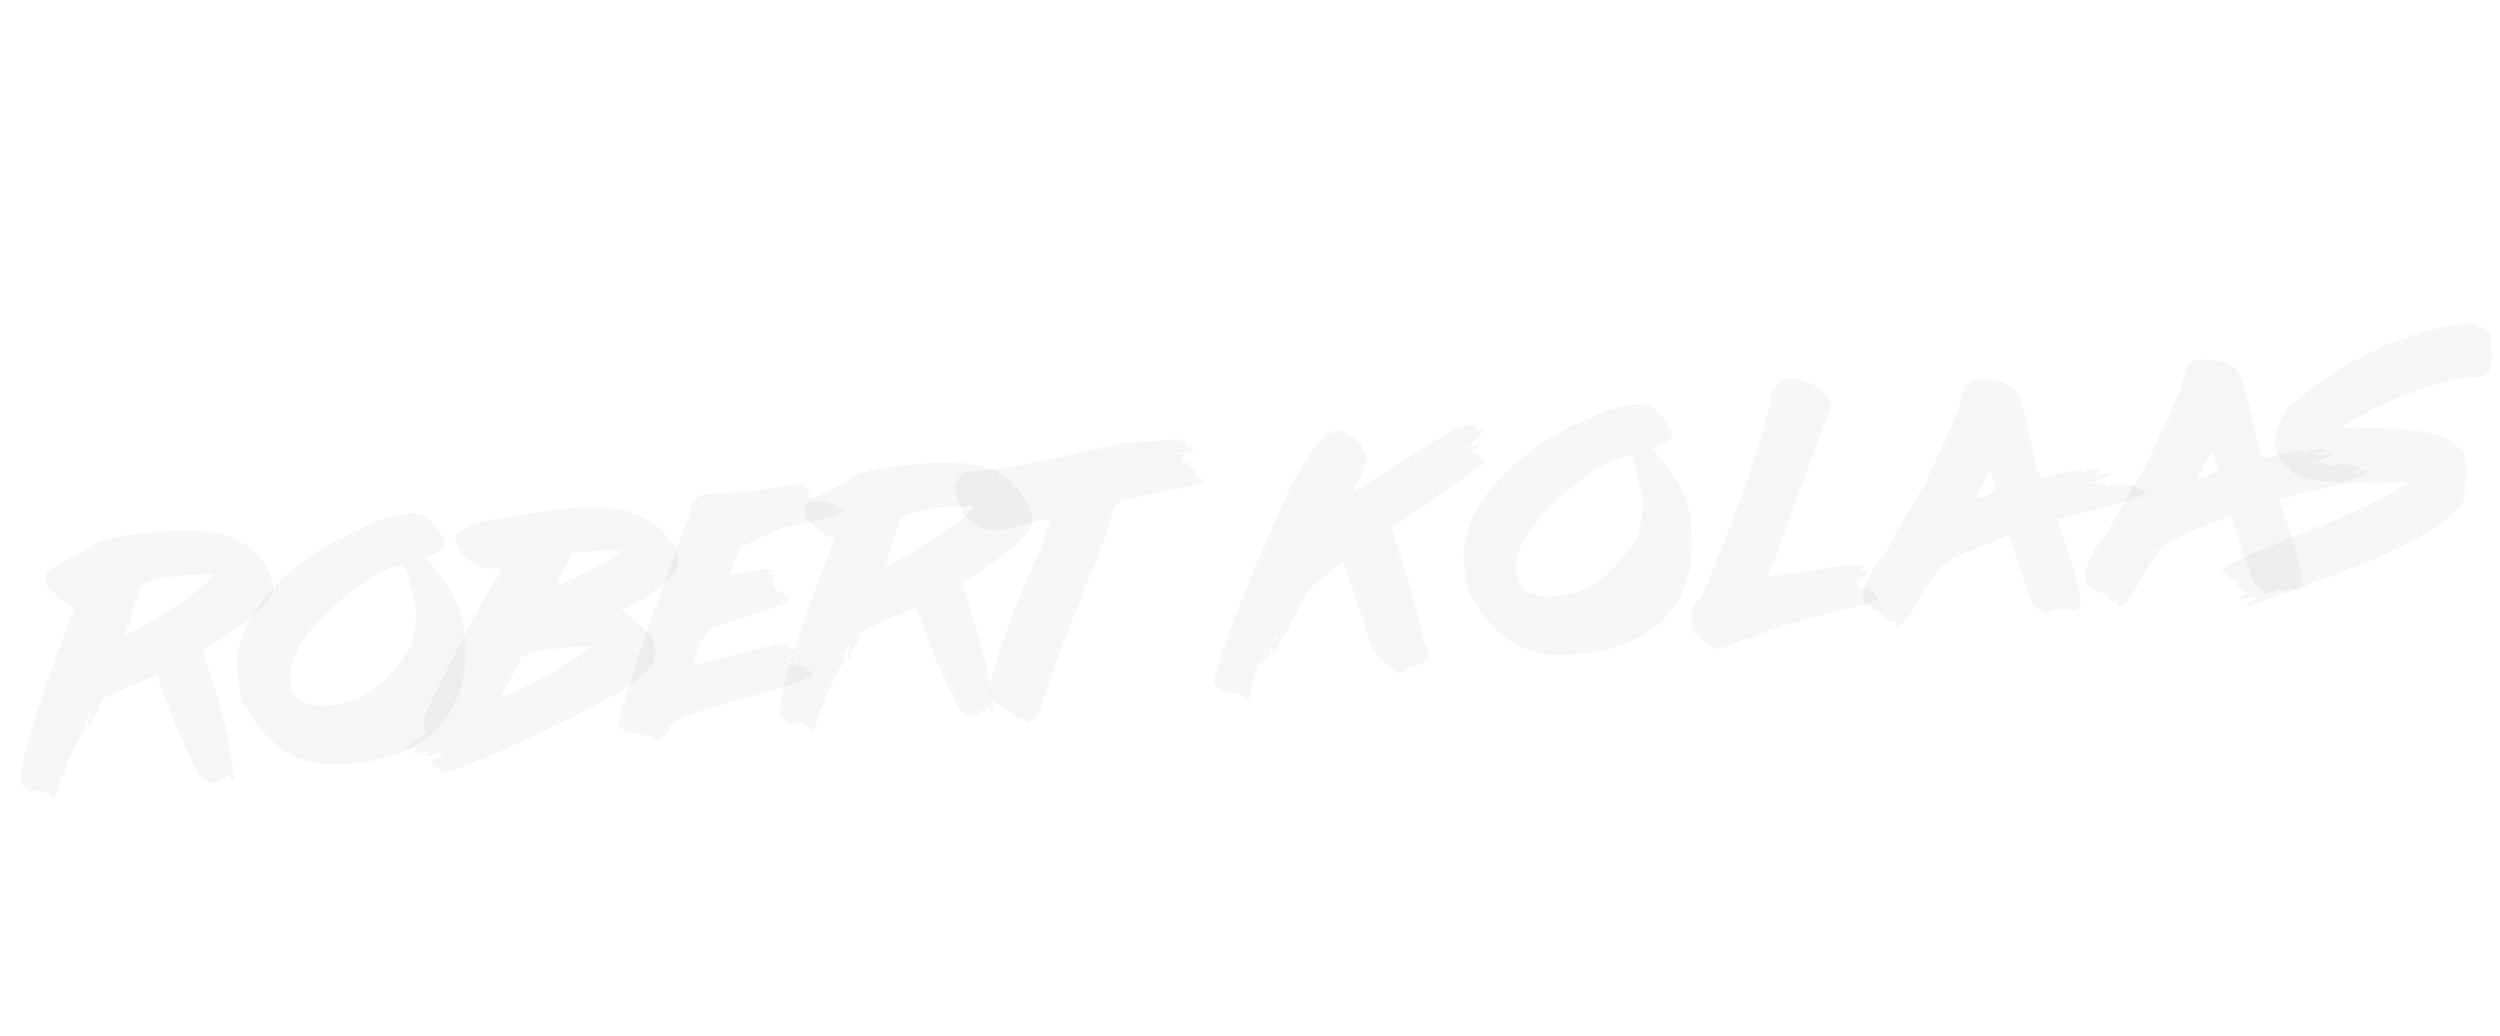 <?xml version="1.0" encoding="UTF-8" standalone="no"?>
<!-- Created with Inkscape (http://www.inkscape.org/) -->

<svg
   xmlns:osb="http://www.openswatchbook.org/uri/2009/osb"
   xmlns:dc="http://purl.org/dc/elements/1.1/"
   xmlns:cc="http://creativecommons.org/ns#"
   xmlns:rdf="http://www.w3.org/1999/02/22-rdf-syntax-ns#"
   xmlns:svg="http://www.w3.org/2000/svg"
   xmlns="http://www.w3.org/2000/svg"
   xmlns:xlink="http://www.w3.org/1999/xlink"
   xmlns:sodipodi="http://sodipodi.sourceforge.net/DTD/sodipodi-0.dtd"
   xmlns:inkscape="http://www.inkscape.org/namespaces/inkscape"
   sodipodi:docname="logo.svg"
   inkscape:version="0.92.3 (2405546, 2018-03-11)"
   id="svg8"
   version="1.1"
   viewBox="0 0 193 80"
   height="80mm"
   width="193mm">
  <defs
     id="defs2">
    <linearGradient
       inkscape:collect="always"
       id="linearGradient5992">
      <stop
         style="stop-color:#f3c545;stop-opacity:1;"
         offset="0"
         id="stop5988" />
      <stop
         style="stop-color:#f3c545;stop-opacity:0;"
         offset="1"
         id="stop5990" />
    </linearGradient>
    <linearGradient
       id="linearGradient4550"
       osb:paint="solid">
      <stop
         style="stop-color:#f3c545;stop-opacity:1;"
         offset="0"
         id="stop4548" />
    </linearGradient>
    <radialGradient
       inkscape:collect="always"
       xlink:href="#linearGradient5992"
       id="radialGradient5994"
       cx="73.451"
       cy="268.144"
       fx="73.451"
       fy="268.144"
       r="96.604"
       gradientTransform="matrix(1,0,0,0.111,0,238.426)"
       gradientUnits="userSpaceOnUse" />
  </defs>
  <sodipodi:namedview
     width="200mm"
     inkscape:window-maximized="0"
     inkscape:window-y="105"
     inkscape:window-x="812"
     inkscape:window-height="865"
     inkscape:window-width="1266"
     showgrid="false"
     inkscape:current-layer="layer1"
     inkscape:document-units="mm"
     inkscape:cy="296.51463"
     inkscape:cx="396.85039"
     inkscape:zoom="0.75544332"
     inkscape:pageshadow="2"
     inkscape:pageopacity="0.0"
     borderopacity="1.0"
     bordercolor="#666666"
     pagecolor="#ffffff"
     id="base" />
  <g
     inkscape:label="Layer 1"
     inkscape:groupmode="layer"
     id="layer1"
     transform="translate(0,-217)">
    <g
       aria-label="Robert Kolaas"
       transform="rotate(-5.1)"
       style="font-style:normal;font-weight:normal;font-size:9.525px;line-height:1.25;font-family:sans-serif;letter-spacing:0px;word-spacing:0px;fill:#000000;fill-opacity:1;stroke:url(#radialGradient5994);stroke-width:0.238"
       id="text3715">
      <path
         d="m -10.98,258.126 h 0.871 q 6.508,0 7.68,4.275 l 0.1,0.592 v 0.29 q 0,1.284 -5.838,4.275 1.462,6.195 1.462,8.651 l 0.1,0.1 v 0.089 l -0.1,0.301 0.1,0.871 -0.1,0.1 h -0.19 q 0,-0.391 -0.201,-0.391 0,0.29 -0.19,0.29 h -0.201 l -0.089,-0.1 h -0.1 q -0.145,0.391 -0.29,0.391 l -0.491,-0.1 -0.19,0.201 q -0.067,-0.491 -0.491,-0.491 -1.552,-3.617 -2.712,-8.36 l -4.376,1.462 q -0.603,1.373 -0.971,1.552 l -0.1,0.491 h -0.29 l 0.391,-1.072 v -0.1 h -0.1 l -0.491,1.072 0.201,0.201 q -0.368,0 -1.462,2.031 -0.134,0.011 -0.58,1.272 -0.201,0 -0.971,1.942 h -0.1 q 0,-0.446 -0.971,-0.781 l -0.19,0.201 q 0,-0.201 -0.301,-0.201 l -0.29,0.1 q -0.212,-0.525 -0.58,-0.58 v -0.301 q 0,-2.355 5.347,-13.026 -2.043,-1.384 -2.043,-2.232 v -0.48 q 0.078,-0.513 3.594,-1.752 0.491,-0.781 5.157,-0.781 z m -3.114,7.68 h 0.201 q 5.838,-2.5 7.088,-3.985 v -0.1 l -1.942,-0.089 h -0.19 q -3.695,0 -3.695,0.871 -1.15,2.936 -1.462,3.304 z"
         style="font-style:normal;font-variant:normal;font-weight:normal;font-stretch:normal;font-size:22.86px;font-family:lazer84;-inkscape-font-specification:lazer84;opacity:0.04;fill:#28220b;stroke:none;stroke-width:0.238"
         id="path6024" />
      <path
         d="m 8.844,258.427 h 0.112 q 1.06,0 2.143,2.043 l 0.112,0.112 v 0.502 q 0,0.48 -1.607,0.826 v 0.1 q 2.467,3.058 2.467,5.726 v 0.513 q 0,6.608 -5.693,8.494 -1.942,0.513 -3.215,0.513 H 1.98 q -5.001,0 -7.2,-5.112 -0.313,-0.067 -0.424,-1.842 v -0.726 q 0,-4.956 7.188,-8.997 4.543,-2.154 7.3,-2.154 z m -10.515,12.077 v 0.1 q 0,1.775 2.255,2.043 H 1.444 q 3.471,0 6.441,-3.985 0.458,-1.049 0.636,-2.768 -0.1,-1.429 -0.313,-1.741 L 8.308,263.852 q -0.29,-1.54 -0.424,-1.54 -3.159,0.424 -7.3,4.096 -2.255,2.188 -2.255,4.096 z"
         style="font-style:normal;font-variant:normal;font-weight:normal;font-stretch:normal;font-size:22.86px;font-family:lazer84;-inkscape-font-specification:lazer84;opacity:0.04;fill:#28220b;stroke:none;stroke-width:0.238"
         id="path6026" />
      <path
         d="m 20.073,259.142 h 1.206 q 5.615,0 7.255,3.226 0.502,0.625 0.502,1.306 v 0.1 q 0,1.685 -4.632,3.527 v 0.1 q 2.21,1.942 2.21,2.913 v 0.603 q 0,2.445 -15.203,7.255 l -2.11,0.502 -0.112,-0.1 0.112,-0.1 v -0.301 q -0.513,0 -0.513,-0.201 l -0.1,-0.402 1.016,-0.402 v -0.1 h -0.1 l -1.317,0.201 v -0.201 q 0.703,-0.1 0.703,-0.301 h -0.1 l -0.603,0.201 -0.1,-0.1 h -0.1 l -0.603,0.1 h -0.1 v -0.1 l 0.201,-0.301 v -0.1 h -0.1 l -0.502,0.1 -0.1,-0.1 v -0.1 q 0.949,-0.815 1.607,-0.815 l -0.201,-1.005 q 0.848,-2.076 7.054,-11.274 -1.898,0 -2.523,-1.005 -0.391,-0.112 -0.804,-1.418 0,-1.217 4.532,-1.507 z m -0.502,5.838 q 3.036,-1.049 5.135,-2.11 0,-0.301 -2.322,-0.301 h -1.406 q -1.406,2.054 -1.406,2.411 z m -5.135,8.16 v 0.1 q 5.157,-1.719 7.345,-3.427 H 19.872 q -3.728,0 -3.728,0.703 z"
         style="font-style:normal;font-variant:normal;font-weight:normal;font-stretch:normal;font-size:22.86px;font-family:lazer84;-inkscape-font-specification:lazer84;opacity:0.04;fill:#28220b;stroke:none;stroke-width:0.238"
         id="path6028" />
      <path
         d="m 39.138,258.807 q 0,0.38 0.38,0.38 V 259.376 H 39.227 v 0.1 q 0.48,0 0.48,0.19 v 0.1 h -0.38 q 0,0.29 0.569,0.29 v 0.19 h -0.29 v 0.089 h 1.15 l 0.871,0.48 -0.1,0.1 v 0.089 q 0.48,0 0.48,0.201 0,0.346 -3.55,0.759 -1.206,0 -4.588,1.339 l -1.06,2.11 h 0.1 q 0.513,-0.19 2.969,-0.29 l 0.19,0.29 -0.29,0.1 v 0.089 q 0.77,0 0.77,0.19 l -0.48,0.201 v 0.089 h 0.19 l -0.089,0.29 q 0,0.48 0.759,0.77 v 0.089 l -0.089,0.1 v 0.089 q 0.48,0 0.48,0.201 v 0.089 q 0,0.29 -6.039,1.529 -0.748,0 -1.92,2.88 l 6.898,-1.15 v 0.19 h 0.1 l 0.48,-0.1 q 0.123,0.48 0.48,0.48 v 0.29 q -0.234,0 -0.48,0.29 H 36.638 v 0.089 h 0.58 v 0.201 h -0.48 l 0.1,0.089 v 0.1 l -0.1,0.089 q 1.418,0 1.529,0.48 l -0.089,0.1 q 0.48,0.067 0.48,0.29 -0.848,0.547 -5.748,1.429 -5.748,0.971 -5.748,1.73 -0.134,0.502 -0.859,0.859 h -0.1 l -0.569,-0.48 h -0.201 l -0.48,0.1 q 0,-0.246 -0.949,-0.48 l -0.29,0.089 -0.1,-0.089 v -0.1 l 0.1,-0.29 h -0.19 l -0.1,0.1 h -0.089 l -0.1,-0.1 v -0.089 q 0.793,-2.846 7.088,-16.096 0,-0.96 1.339,-1.15 l 3.739,0.1 z"
         style="font-style:normal;font-variant:normal;font-weight:normal;font-stretch:normal;font-size:22.86px;font-family:lazer84;-inkscape-font-specification:lazer84;opacity:0.04;fill:#28220b;stroke:none;stroke-width:0.238"
         id="path6030" />
      <path
         d="m 47.867,258.126 h 0.871 q 6.508,0 7.68,4.275 l 0.1,0.592 v 0.29 q 0,1.284 -5.838,4.275 1.462,6.195 1.462,8.651 l 0.1,0.1 v 0.089 l -0.1,0.301 0.1,0.871 -0.1,0.1 h -0.19 q 0,-0.391 -0.201,-0.391 0,0.29 -0.19,0.29 h -0.201 l -0.089,-0.1 h -0.1 q -0.145,0.391 -0.29,0.391 l -0.491,-0.1 -0.19,0.201 q -0.067,-0.491 -0.491,-0.491 -1.552,-3.617 -2.712,-8.36 l -4.376,1.462 q -0.603,1.373 -0.971,1.552 l -0.1,0.491 h -0.29 l 0.391,-1.072 v -0.1 h -0.1 l -0.491,1.072 0.201,0.201 q -0.368,0 -1.462,2.031 -0.134,0.011 -0.58,1.272 -0.201,0 -0.971,1.942 h -0.1 q 0,-0.446 -0.971,-0.781 l -0.19,0.201 q 0,-0.201 -0.301,-0.201 l -0.29,0.1 q -0.212,-0.525 -0.58,-0.58 v -0.301 q 0,-2.355 5.347,-13.026 -2.043,-1.384 -2.043,-2.232 v -0.48 q 0.078,-0.513 3.594,-1.752 0.491,-0.781 5.157,-0.781 z m -3.114,7.68 h 0.201 q 5.838,-2.5 7.088,-3.985 v -0.1 l -1.942,-0.089 h -0.19 q -3.695,0 -3.695,0.871 -1.15,2.936 -1.462,3.304 z"
         style="font-style:normal;font-variant:normal;font-weight:normal;font-stretch:normal;font-size:22.86px;font-family:lazer84;-inkscape-font-specification:lazer84;opacity:0.04;fill:#28220b;stroke:none;stroke-width:0.238"
         id="path6032" />
      <path
         d="m 64.074,257.88 1.998,0.1 h 1.998 q 0.58,0 0.848,0.536 l -0.112,0.1 q 0.525,0.034 0.525,0.313 v 0.112 h -1.15 v 0.1 h 0.413 v 0.212 h -0.201 l 0.1,0.112 -0.1,0.1 v 0.212 l 0.525,0.1 v 0.112 l -0.112,0.1 v 0.112 q 0.636,0 0.636,0.837 0.424,0.056 0.424,0.313 v 0.212 l -6.217,0.737 q -0.793,0 -1.261,1.998 -5.559,10.827 -6.641,13.796 -0.636,0.636 -1.049,0.636 l -0.424,-0.424 q -0.625,0 -0.625,-0.525 l -0.112,0.112 h -0.1 q -0.022,-0.268 -1.049,-0.949 l -0.324,-0.536 q 0,-2.121 5.056,-11.263 l 0.848,-1.998 -3.907,0.625 q -2.21,0 -2.947,-1.998 l -0.313,-1.261 v -0.212 q 0,-0.67 0.837,-1.261 h 1.373 q 3.304,0 11.062,-1.161 z"
         style="font-style:normal;font-variant:normal;font-weight:normal;font-stretch:normal;font-size:22.86px;font-family:lazer84;-inkscape-font-specification:lazer84;opacity:0.04;fill:#28220b;stroke:none;stroke-width:0.238"
         id="path6034" />
      <path
         d="m 80.293,258.427 h 0.29 q 0.603,0 1.752,1.261 l 0.29,0.781 v 0.19 q 0,0.759 -1.362,2.634 h 0.089 l 8.762,-4.476 h 0.1 q 0,0.19 -0.29,0.19 v 0.1 h 0.19 l 0.681,-0.29 0.1,0.089 v 0.1 l 0.1,-0.1 h 0.48 q 0,0.201 -0.29,0.201 l 0.1,0.29 0.681,-0.1 -1.261,1.172 -0.301,0.1 v 0.089 l 1.072,-0.19 q 0,0.167 -0.77,0.491 l 0.19,0.19 0.1,-0.1 h 0.089 l 0.301,0.1 v 0.1 l -0.201,0.29 q 0.491,0 0.491,0.391 l -7.59,4.376 v 0.1 q 1.072,4.063 1.752,9.052 0.19,0 0.29,1.161 l -1.172,0.491 -0.1,-0.1 h -0.089 l -1.072,0.491 Q 81.454,275.84 81.454,273.898 l -1.261,-5.257 h -0.1 q -3.282,1.786 -3.404,2.735 l -1.563,2.433 q -0.246,0 -0.871,1.362 h -0.19 v -0.1 l 0.089,-0.391 v -0.1 h -0.089 l -0.1,0.29 -0.1,-0.089 h -0.1 l -0.48,0.58 v 0.1 h 0.089 l 0.391,-0.592 h 0.1 v 0.201 q -0.156,0.58 -0.781,0.58 -1.027,2.032 -1.072,2.824 h -0.29 q 0,-0.391 -0.391,-0.391 l -0.58,-0.19 -0.1,-0.1 h -0.089 l -0.491,0.1 q 0,-0.391 -0.391,-0.391 l -0.29,-0.681 q 1.462,-4.275 7.01,-14.02 2.634,-4.13 3.896,-4.376 z m -6.139,15.761 h 0.201 l 0.19,-0.38 v -0.1 h -0.1 q -0.167,0 -0.29,0.48 z"
         style="font-style:normal;font-variant:normal;font-weight:normal;font-stretch:normal;font-size:22.86px;font-family:lazer84;-inkscape-font-specification:lazer84;opacity:0.04;fill:#28220b;stroke:none;stroke-width:0.238"
         id="path6036" />
      <path
         d="m 103.901,258.427 h 0.112 q 1.06,0 2.143,2.043 l 0.112,0.112 v 0.502 q 0,0.48 -1.607,0.826 v 0.1 q 2.467,3.058 2.467,5.726 v 0.513 q 0,6.608 -5.693,8.494 -1.942,0.513 -3.215,0.513 h -1.183 q -5.001,0 -7.2,-5.112 -0.313,-0.067 -0.424,-1.842 v -0.726 q 0,-4.956 7.188,-8.997 4.543,-2.154 7.3,-2.154 z m -10.515,12.077 v 0.1 q 0,1.775 2.255,2.043 h 0.859 q 3.471,0 6.441,-3.985 0.458,-1.049 0.636,-2.768 -0.1,-1.429 -0.313,-1.741 l 0.1,-0.301 q -0.29,-1.54 -0.424,-1.54 -3.159,0.424 -7.3,4.096 -2.255,2.188 -2.255,4.096 z"
         style="font-style:normal;font-variant:normal;font-weight:normal;font-stretch:normal;font-size:22.86px;font-family:lazer84;-inkscape-font-specification:lazer84;opacity:0.04;fill:#28220b;stroke:none;stroke-width:0.238"
         id="path6038" />
      <path
         d="m 115.565,257.557 h 0.592 q 2.59,0.949 2.59,2.489 -0.67,1.094 -5.369,11.218 l -0.793,1.395 6.161,-0.402 0.793,0.1 h 0.592 v 0.201 h -0.29 v 0.301 h 0.592 v 0.201 l -0.993,0.491 0.201,0.592 h 0.592 l 0.893,0.904 q 0,0.268 -5.86,1.083 -2.478,0.502 -6.753,1.697 h -0.1 q -0.547,0 -1.886,-1.596 v -0.1 l 0.1,-0.089 -0.1,-0.1 v -0.993 q 0,-0.502 0.893,-1.194 4.688,-8.673 6.753,-14.7 l -0.1,-0.301 q 0.625,-1.194 1.496,-1.194 z"
         style="font-style:normal;font-variant:normal;font-weight:normal;font-stretch:normal;font-size:22.86px;font-family:lazer84;-inkscape-font-specification:lazer84;opacity:0.04;fill:#28220b;stroke:none;stroke-width:0.238"
         id="path6040" />
      <path
         d="m 129.975,258.896 q 2.69,0 3.293,1.596 0.346,1.418 0.837,5.626 l 0.1,0.1 q 0.056,0.659 0.279,0.659 l 3.003,-0.38 v 0.19 h 0.1 l 1.496,-0.089 v 0.179 l -0.659,0.19 v 0.1 h 0.659 l 0.659,-0.1 v 0.19 q -0.96,0.38 -1.496,0.38 v 0.19 l 0.469,-0.1 q 0.647,0.19 0.647,0.38 l 0.48,-0.1 q 1.875,0.056 1.875,0.38 l -0.1,0.089 0.659,0.19 v 0.19 q -1.272,0.659 -5.257,1.127 l -1.685,0.279 q 1.217,4.777 1.217,6.485 v 0.368 l -0.279,0.29 h -0.1 q -0.313,0 -0.647,-0.29 v 0.29 h -0.19 v -0.19 l -0.29,0.19 -0.368,-0.29 -0.938,0.38 -0.759,-0.748 q -0.469,-0.759 -1.406,-5.548 h -0.089 q -5.916,1.63 -5.916,2.545 -0.38,0.234 -2.255,2.902 -0.647,0.759 -1.038,0.759 l -0.19,-0.469 -0.089,0.089 h -0.089 q -0.569,-0.335 -0.569,-0.748 l -0.089,0.089 h -0.19 v -0.19 q -0.391,0 -0.748,-0.558 -0.38,0 -0.38,-0.19 v -0.659 q 0,-1.049 2.255,-3.471 0.96,-1.596 3.103,-4.42 l 3.192,-5.626 0.647,-1.886 q 0.502,-0.368 0.848,-0.368 z m -0.748,9.108 v 0.089 q 1.596,-0.413 1.596,-0.558 l -0.279,-1.507 q -0.257,0.112 -1.317,1.976 z m 8.729,-1.596 h 0.19 v 0.19 h -0.19 z m 0.1,0.659 v 0.089 h 0.19 v -0.089 z"
         style="font-style:normal;font-variant:normal;font-weight:normal;font-stretch:normal;font-size:22.86px;font-family:lazer84;-inkscape-font-specification:lazer84;opacity:0.04;fill:#28220b;stroke:none;stroke-width:0.238"
         id="path6042" />
      <path
         d="m 147.165,258.896 q 2.69,0 3.293,1.596 0.346,1.418 0.837,5.626 l 0.1,0.1 q 0.056,0.659 0.279,0.659 l 3.003,-0.38 v 0.19 h 0.1 l 1.496,-0.089 v 0.179 l -0.659,0.19 v 0.1 h 0.659 l 0.659,-0.1 v 0.19 q -0.96,0.38 -1.496,0.38 v 0.19 l 0.469,-0.1 q 0.647,0.19 0.647,0.38 l 0.48,-0.1 q 1.875,0.056 1.875,0.38 l -0.1,0.089 0.659,0.19 v 0.19 q -1.272,0.659 -5.257,1.127 l -1.685,0.279 q 1.217,4.777 1.217,6.485 v 0.368 l -0.279,0.29 h -0.1 q -0.313,0 -0.647,-0.29 v 0.29 h -0.19 v -0.19 l -0.29,0.19 -0.368,-0.29 -0.938,0.38 -0.759,-0.748 q -0.469,-0.759 -1.406,-5.548 h -0.089 q -5.916,1.63 -5.916,2.545 -0.38,0.234 -2.255,2.902 -0.647,0.759 -1.038,0.759 l -0.19,-0.469 -0.089,0.089 h -0.089 q -0.569,-0.335 -0.569,-0.748 l -0.089,0.089 h -0.19 v -0.19 q -0.391,0 -0.748,-0.558 -0.38,0 -0.38,-0.19 v -0.659 q 0,-1.049 2.255,-3.471 0.96,-1.596 3.103,-4.42 l 3.192,-5.626 0.647,-1.886 q 0.502,-0.368 0.848,-0.368 z m -0.748,9.108 v 0.089 q 1.596,-0.413 1.596,-0.558 l -0.279,-1.507 q -0.257,0.112 -1.317,1.976 z m 8.729,-1.596 h 0.19 v 0.19 H 155.146 Z m 0.1,0.659 v 0.089 h 0.19 v -0.089 z"
         style="font-style:normal;font-variant:normal;font-weight:normal;font-stretch:normal;font-size:22.86px;font-family:lazer84;-inkscape-font-specification:lazer84;opacity:0.04;fill:#28220b;stroke:none;stroke-width:0.238"
         id="path6044" />
      <path
         d="m 168.273,257.958 h 0.212 q 0.469,0 1.25,0.726 l 0.1,0.1 h 0.1 l -0.1,0.413 0.1,1.25 q -0.167,1.663 -1.139,1.663 h -0.625 q -4.063,0 -10.169,2.802 v 0.201 h 0.1 q 7.546,0.625 8.305,2.076 0.726,0.424 0.726,1.462 -0.279,3.416 -0.826,3.416 -2.344,1.752 -5.19,2.802 -4.275,1.462 -11.731,3.326 l -0.1,-0.1 v -0.112 l 0.726,-0.301 v -0.212 l -1.139,0.212 v -0.112 q 0,-0.234 0.513,-0.313 v -0.201 h -0.313 v -0.212 h 0.212 v -0.1 l -0.625,-0.212 0.1,-0.1 v -0.313 q -0.413,0 -0.413,-0.313 l -0.1,0.1 h -0.212 v -0.1 l 0.1,-0.1 v -0.1 h -0.201 q 0,-0.212 -0.313,-0.212 v -0.1 q 0,-0.525 8.405,-2.913 5.581,-1.931 6.441,-2.59 -8.829,-0.58 -8.829,-1.875 -1.038,-0.67 -1.038,-1.965 0,-1.194 1.25,-2.802 7.59,-5.19 14.421,-5.19 z m -18.574,18.473 v 0.1 h 0.212 v -0.1 z"
         style="font-style:normal;font-variant:normal;font-weight:normal;font-stretch:normal;font-size:22.86px;font-family:lazer84;-inkscape-font-specification:lazer84;opacity:0.04;fill:#28220b;stroke:none;stroke-width:0.238"
         id="path6046" />
    </g>
  </g>
</svg>
